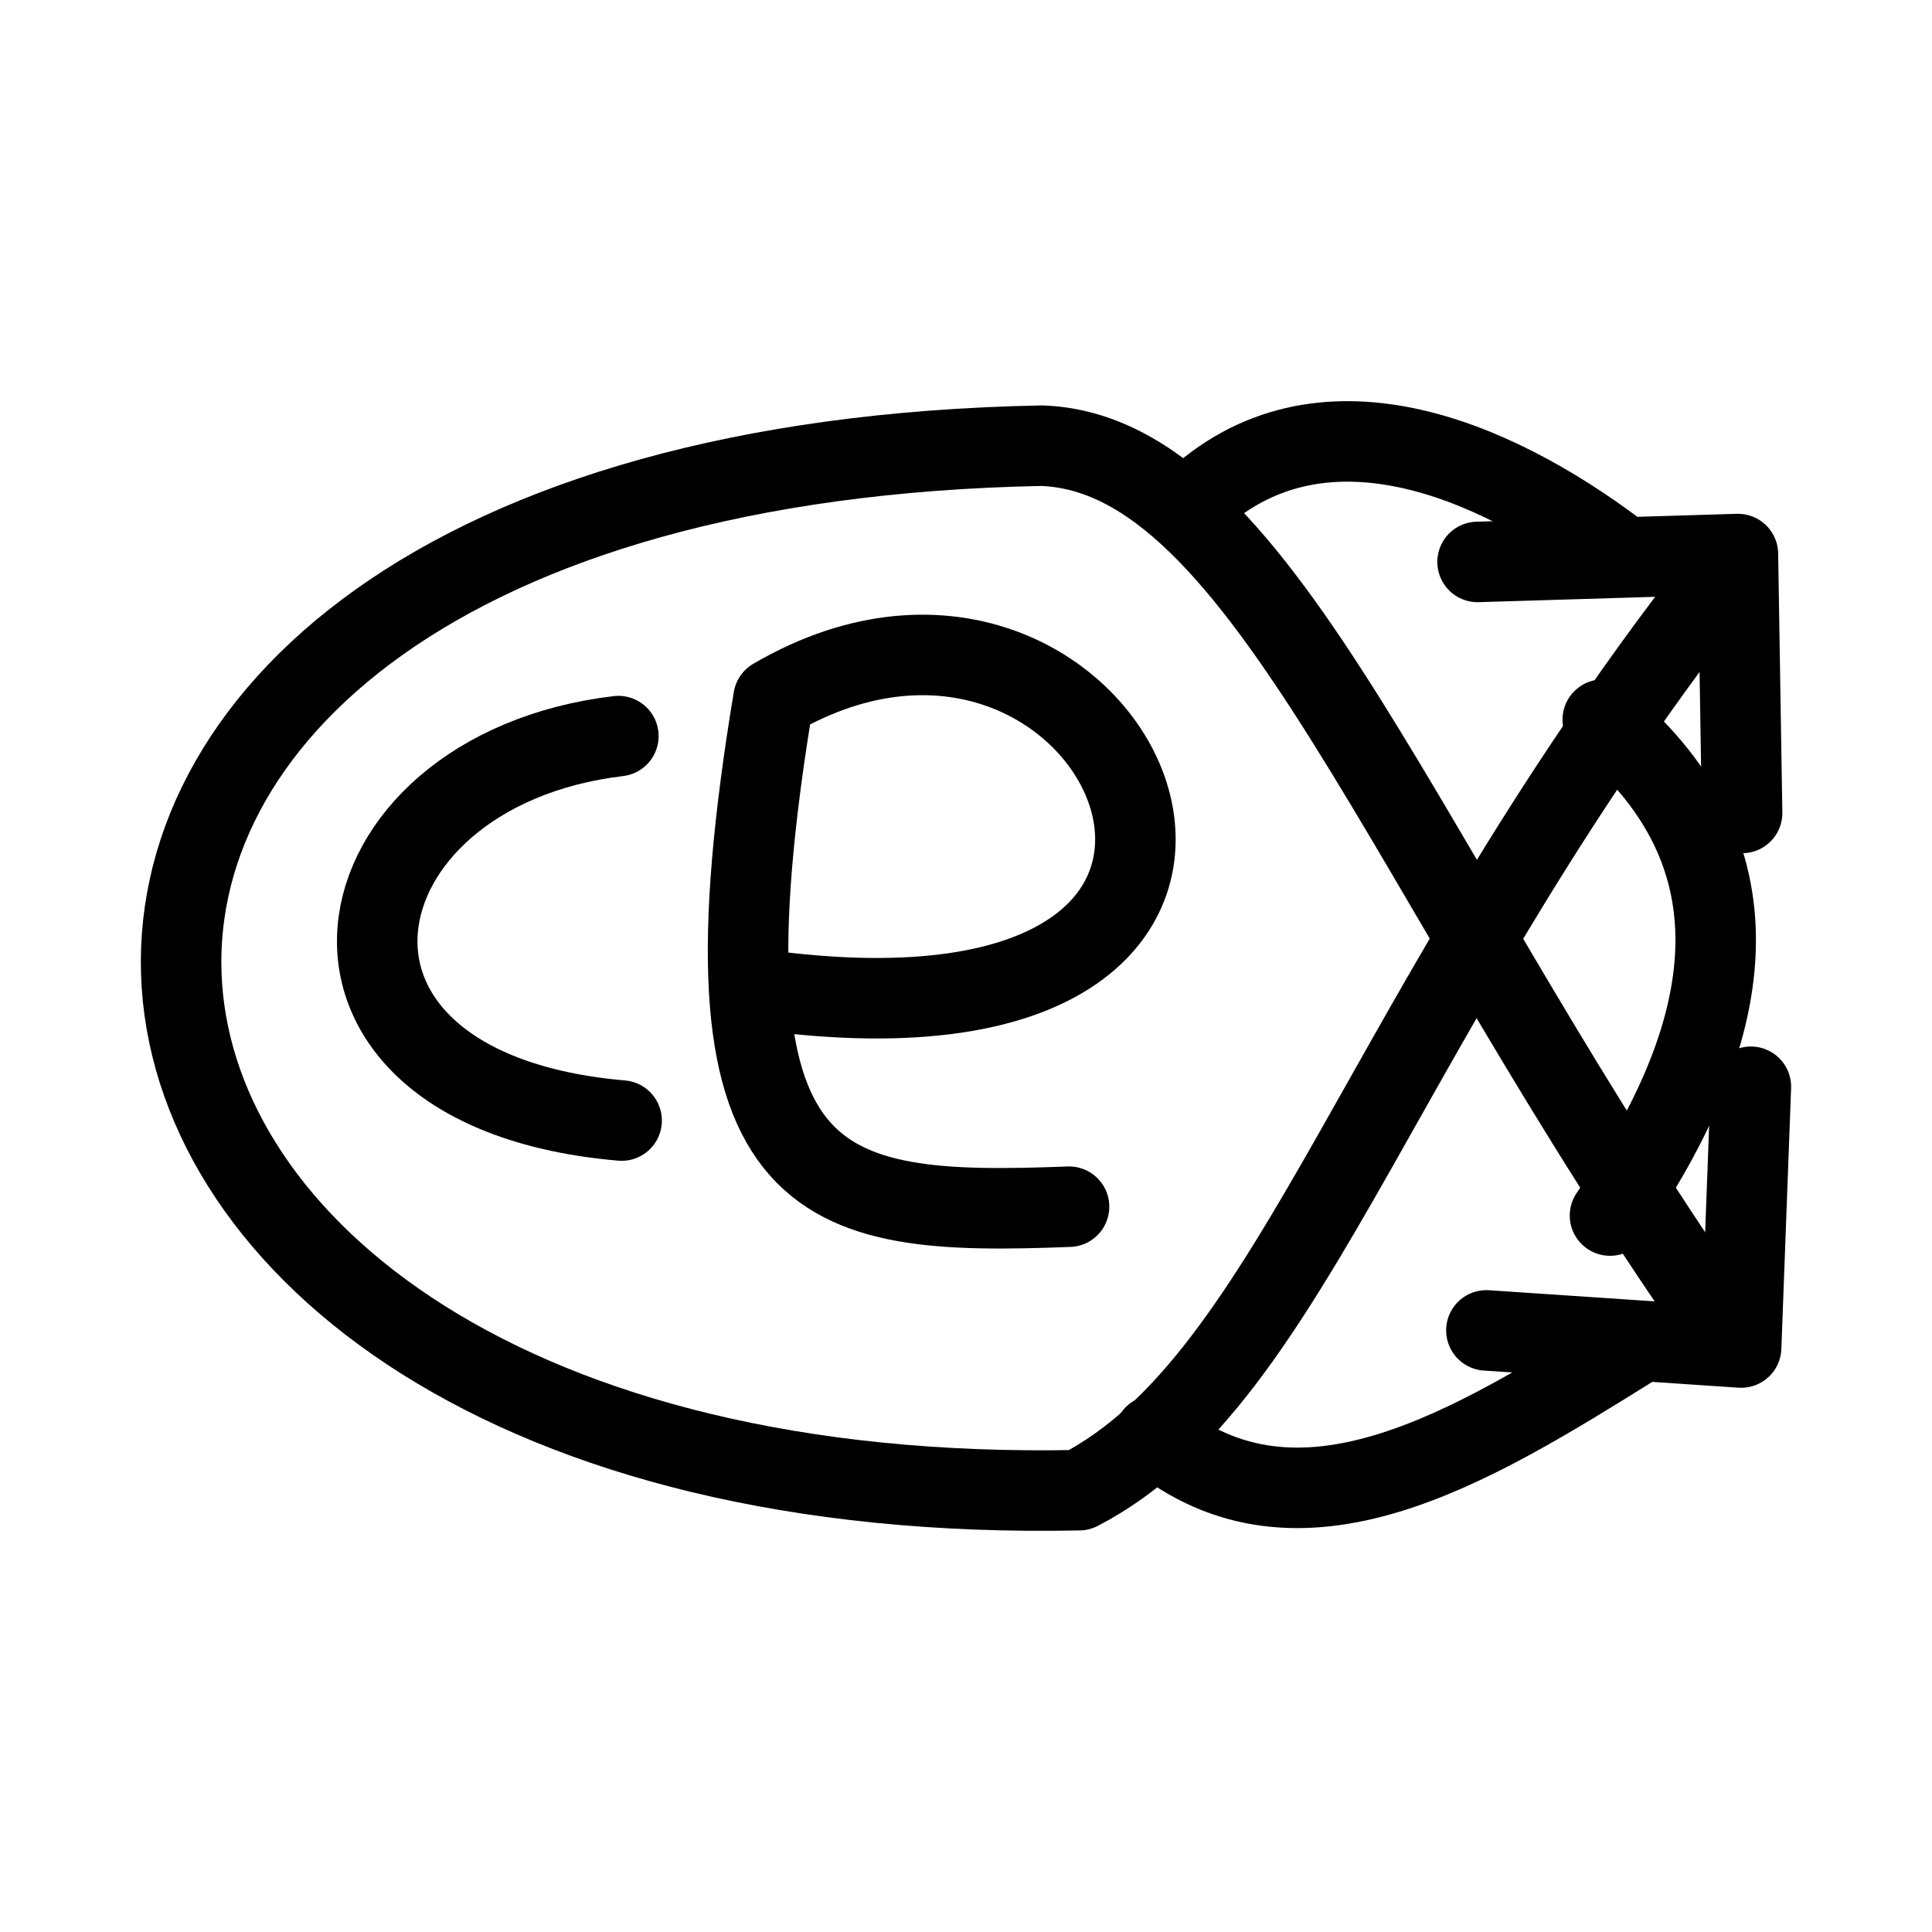 <?xml version="1.0" encoding="UTF-8"?><svg id="a" xmlns="http://www.w3.org/2000/svg" viewBox="0 0 48 48"><defs><style>.c{stroke-width:2px;fill:none;stroke:#000;stroke-linecap:round;stroke-linejoin:round;}</style></defs><path class="c" d="m39.82,17.88c3.68,3.06,3.74,7.167.18,12.32"/><path class="c" d="m42.982,14.053c-8.723,11.036-10.783,20.185-16.169,22.97-28.287.587-30.853-25.375-.932-25.95,5.57.196,8.953,10.668,17.101,22.21"/><path class="c" d="m43.5,27l-.242,6.479-6.329-.426"/><path class="c" d="m36.71,13.961l6.468-.196.104,6.433"/><path class="c" d="m15.444,27.84c-8.804-.759-7.331-8.688-.081-9.552"/><path class="c" d="m26.56,29.98c-6.295.242-9.402-.253-7.342-12.624,8.643-5.052,15.041,9.31-.265,7.239"/><path class="c" d="m40.623,33.421c-4.062,2.532-8.343,5.202-11.945,2.244"/><path class="c" d="m29.598,12.534c3.188-3.05,7.549-1.082,10.495,1.116"/></svg>